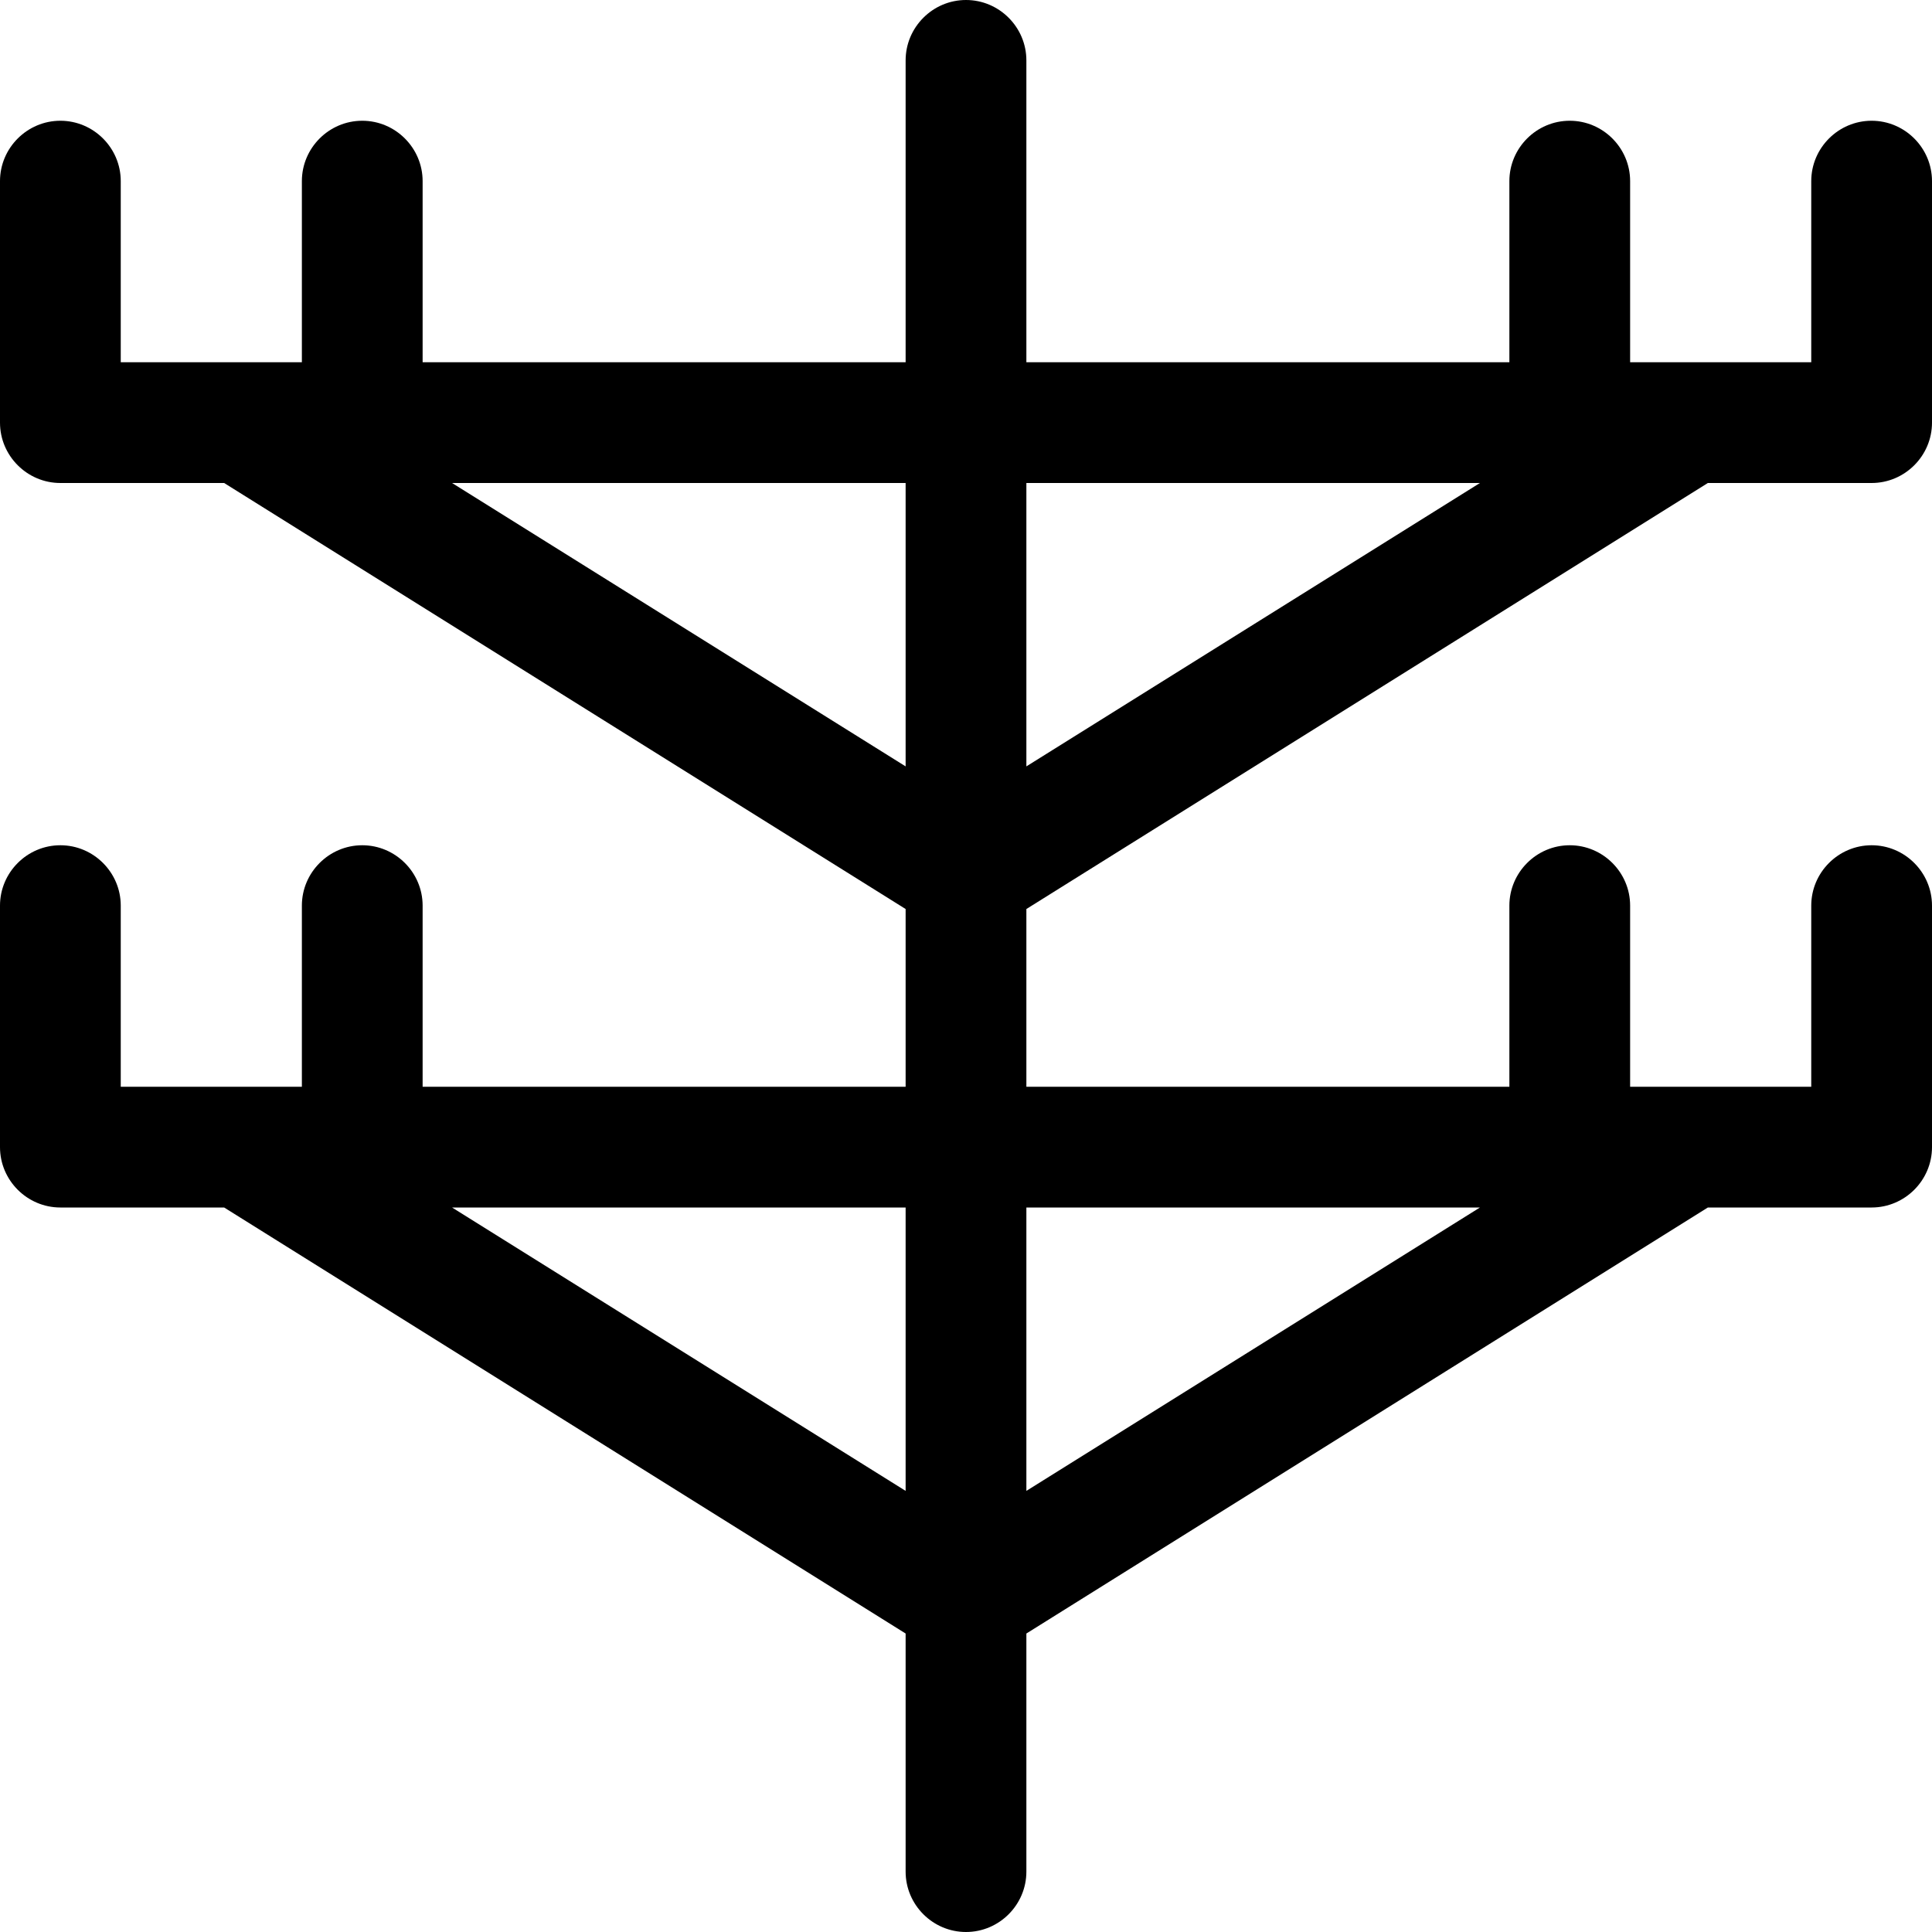 <svg xmlns="http://www.w3.org/2000/svg" viewBox="0 0 512 512"><!--! Font Awesome Pro 7.0.0 by @fontawesome - https://fontawesome.com License - https://fontawesome.com/license (Commercial License) Copyright 2025 Fonticons, Inc. --><path fill="currentColor" d="M272 16c0-8.8-7.2-16-16-16s-16 7.2-16 16l0 80-128 0 0-48c0-8.8-7.2-16-16-16S80 39.2 80 48l0 48-15.7 0c-.2 0-.3 0-.5 0L32 96 32 48c0-8.8-7.2-16-16-16S0 39.2 0 48l0 64c0 8.8 7.2 16 16 16l43.4 0 180.6 112.9 0 47.1-128 0 0-48c0-8.8-7.2-16-16-16s-16 7.2-16 16l0 48-15.7 0c-.2 0-.4 0-.5 0l-31.8 0 0-48c0-8.8-7.2-16-16-16S0 231.2 0 240l0 64c0 8.8 7.2 16 16 16l43.4 0 180.6 112.9 0 63.1c0 8.8 7.2 16 16 16s16-7.2 16-16l0-63.1 180.6-112.9 43.4 0c8.8 0 16-7.2 16-16l0-64c0-8.8-7.2-16-16-16s-16 7.2-16 16l0 48-31.8 0c-.2 0-.3 0-.5 0l-15.7 0 0-48c0-8.8-7.2-16-16-16s-16 7.2-16 16l0 48-128 0 0-47.1 180.6-112.9 43.4 0c8.8 0 16-7.2 16-16l0-64c0-8.8-7.2-16-16-16s-16 7.2-16 16l0 48-31.8 0c-.2 0-.3 0-.5 0l-15.7 0 0-48c0-8.8-7.2-16-16-16s-16 7.2-16 16l0 48-128 0 0-80zM392.2 128l-120.2 75.1 0-75.1 120.2 0zM240 203.1l-120.2-75.1 120.2 0 0 75.1zM392.2 320l-120.2 75.1 0-75.1 120.2 0zM240 395.1l-120.2-75.1 120.2 0 0 75.1z"/></svg>